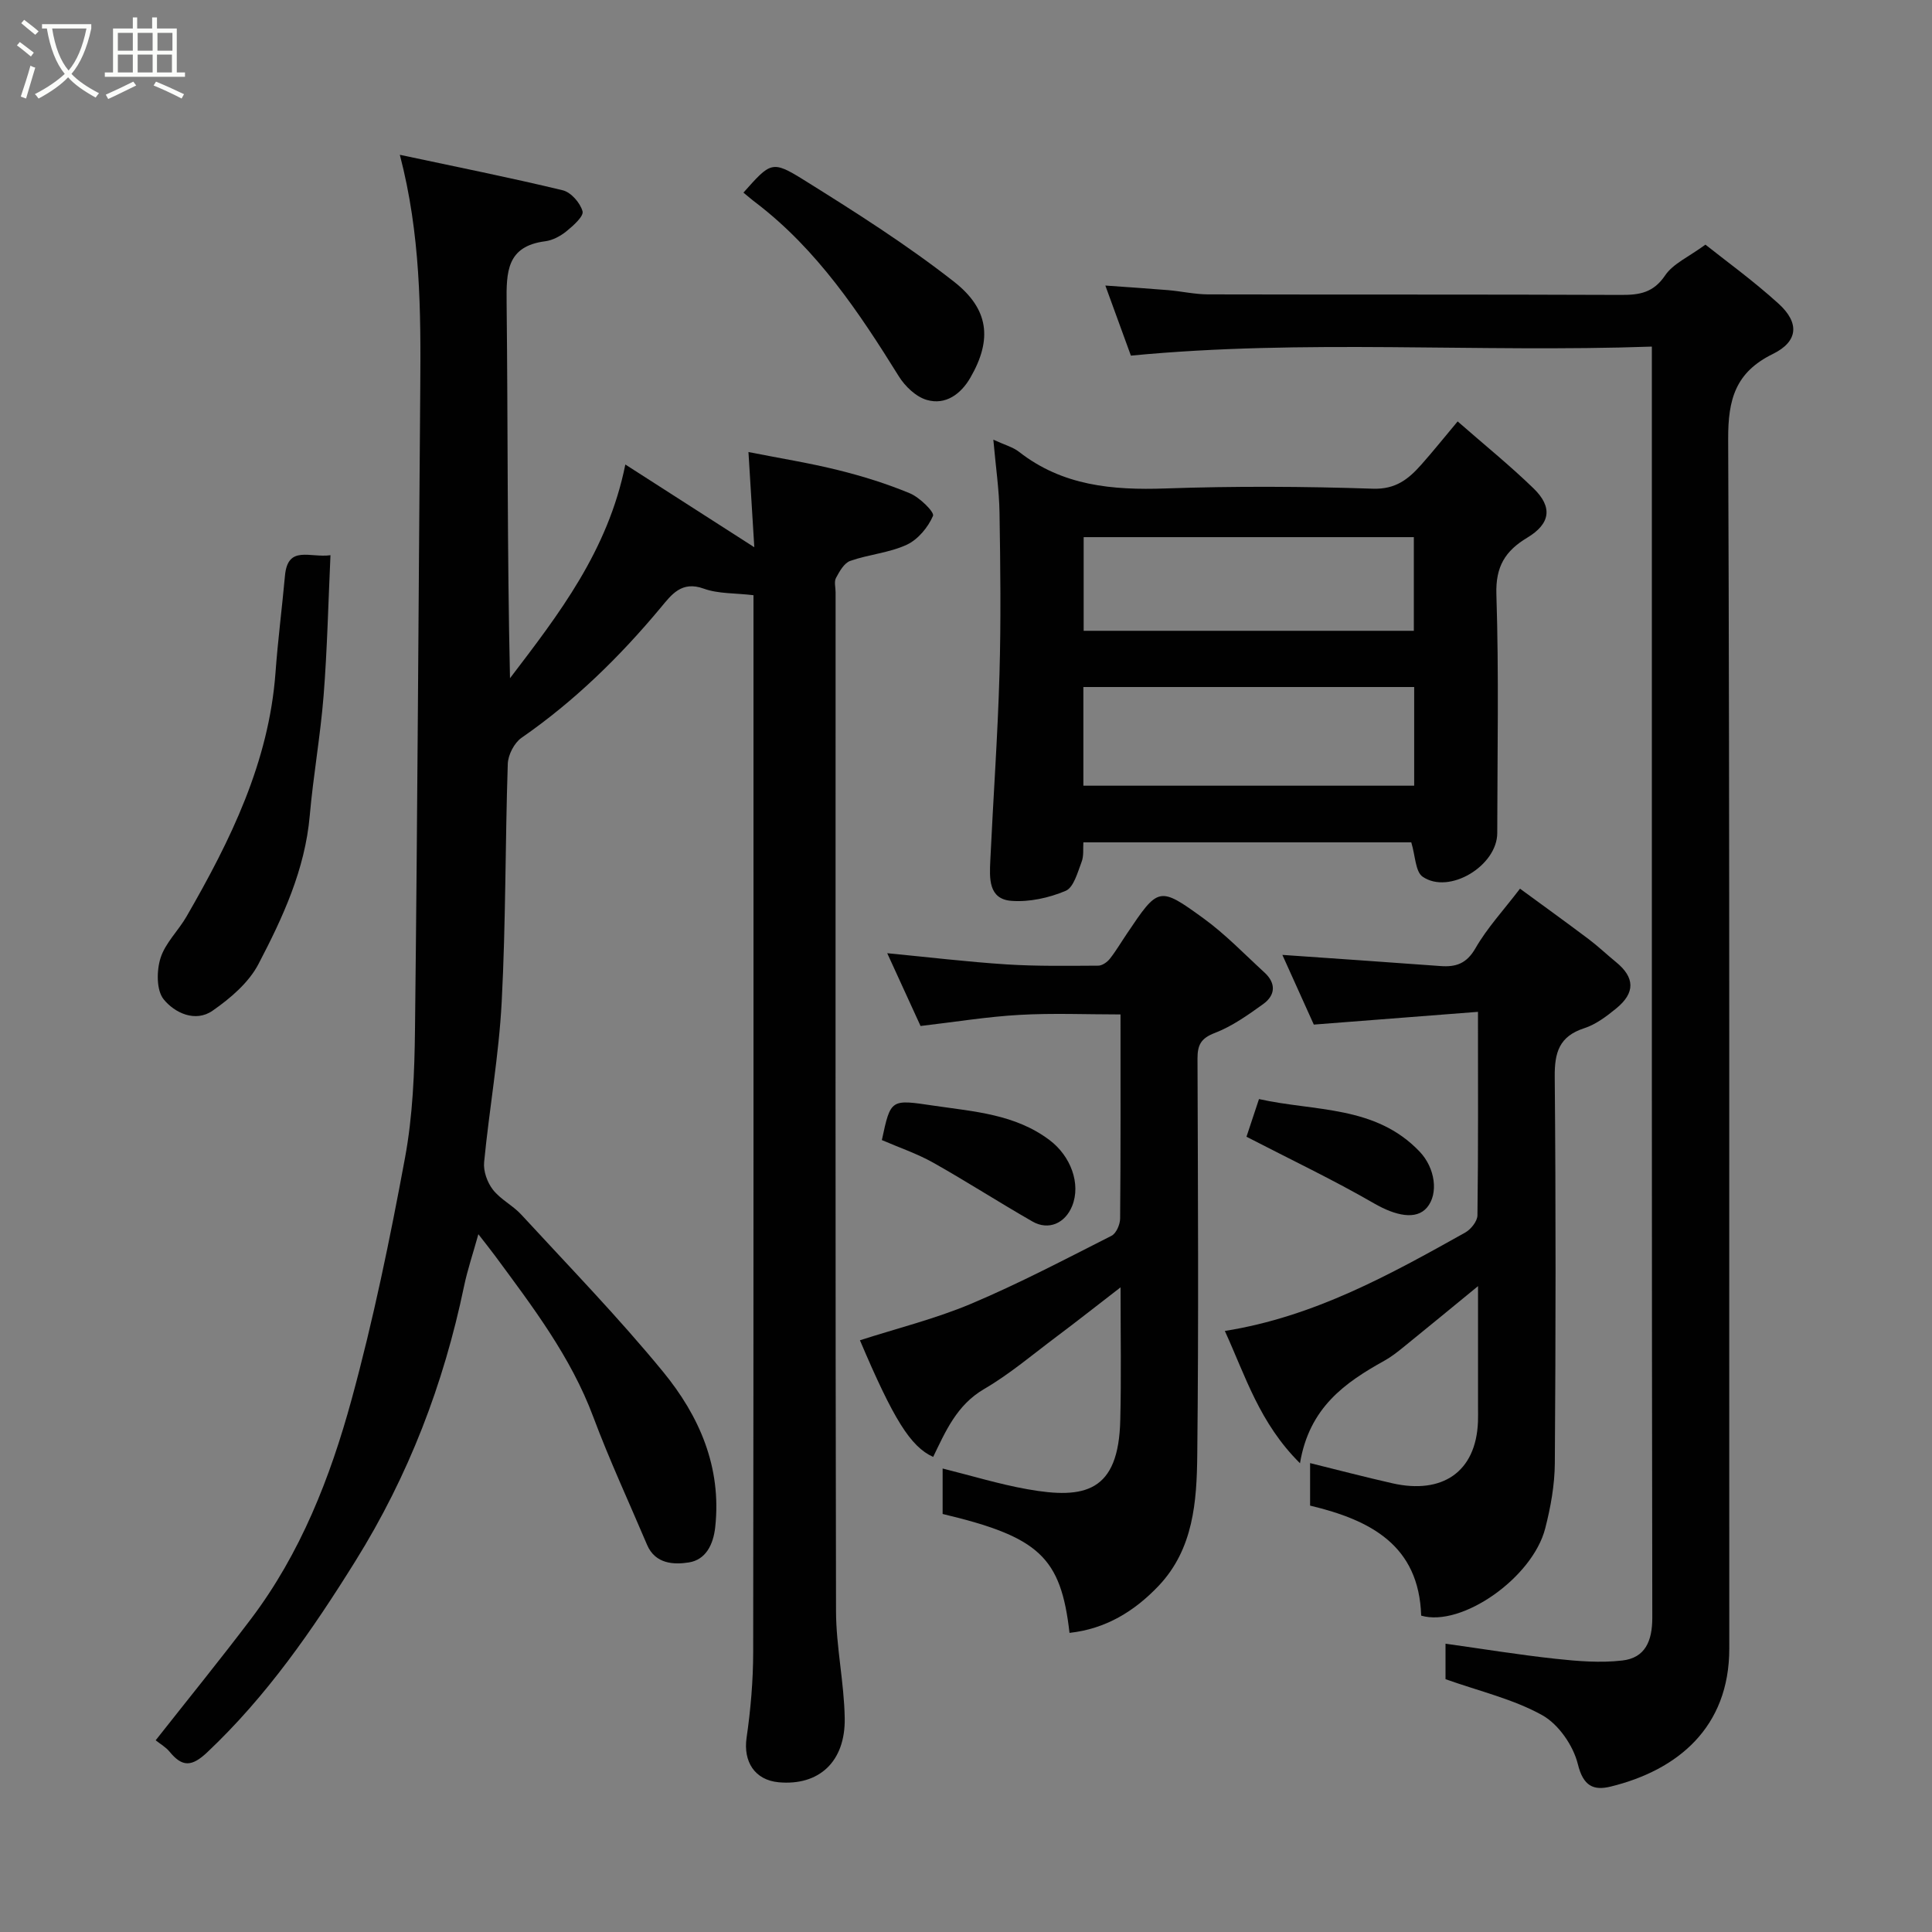 <svg enable-background="new 0 0 400 400" viewBox="0 0 400 400" xmlns="http://www.w3.org/2000/svg"><rect x="0" y="0" width="400" height="400" fill="#808080" stroke="none"/><path d="m6.4 11.7c-1-.8-1.9-1.6-2.9-2.3l.6-.7c.9.7 1.9 1.4 2.9 2.2zm-2.1 8.3c.7-2.1 1.4-4.2 2-6.4.2.1.6.3 1 .4-.7 2.3-1.3 4.4-1.9 6.4zm3-12.8c-1.1-.9-2.1-1.7-2.9-2.4l.6-.7c1 .8 2 1.5 3 2.4zm1.4-1.3v-.9h10.2v.9c-.9 4.2-2.3 7.3-4.1 9.4 1.3 1.4 3.2 2.7 5.7 4-.2.2-.4.5-.7.9-2.5-1.4-4.4-2.7-5.7-4.2-1.4 1.5-3.5 3-6.1 4.4 0 0 0 0-.1-.1-.3-.4-.5-.7-.7-.8 2.7-1.4 4.7-2.8 6.2-4.2-1.8-2.2-3-5.3-3.7-9.4zm9.2 0h-7.1c.6 3.8 1.7 6.7 3.4 8.7 1.7-2 2.9-4.8 3.7-8.7z" fill="#fbfcfa"/><path d="m31.6 3.6h.9v2.3h4.1v9.1h1.7v.9h-16.6v-.9h1.7v-9.1h4.1v-2.3h.9v2.3h3.1v-2.3zm-4 13.3.6.8c-1.9.9-3.8 1.9-5.8 2.8-.2-.3-.3-.6-.5-.9 2-.9 3.9-1.8 5.7-2.7zm-3.2-10.1v3.7h3.1v-3.7zm0 4.5v3.7h3.1v-3.7zm4.1-4.5v3.7h3.1v-3.7zm0 4.5v3.7h3.1v-3.7zm9.1 9.1c-2.1-1.1-4.1-2-5.8-2.7l.5-.8c2.2.9 4.1 1.8 5.8 2.6zm-1.9-13.6h-3.1v3.7h3.1zm-3.2 4.5v3.7h3.1v-3.7z" fill="#fbfcfa"/><g fill="#010101"><path d="m156 123.23c-3.84-.46-7.3-.27-10.3-1.36-4.61-1.68-6.71 1.3-8.91 3.94-8.49 10.19-17.87 19.36-28.81 26.94-1.51 1.05-2.79 3.54-2.85 5.4-.54 16.43-.4 32.88-1.26 49.29-.58 11.09-2.57 22.11-3.64 33.19-.18 1.85.66 4.19 1.82 5.68 1.58 2.03 4.13 3.26 5.89 5.18 9.89 10.74 20.09 21.24 29.34 32.52 7.49 9.13 12.15 19.72 10.8 32.16-.41 3.76-2.04 6.76-5.43 7.31-3.09.5-6.98.36-8.68-3.64-3.74-8.82-7.79-17.53-11.14-26.49-4.65-12.46-12.57-22.82-20.32-33.33-.95-1.29-1.95-2.53-3.47-4.49-1.13 4.07-2.26 7.39-2.97 10.8-4.22 20.26-11.47 39.19-22.48 56.86-8.91 14.31-18.36 27.97-30.68 39.6-3.21 3.03-5.18 3.09-7.8-.12-.8-.97-1.97-1.63-2.88-2.36 6.57-8.35 13.28-16.6 19.69-25.07 10.3-13.6 16.44-29.29 20.87-45.48 4.5-16.46 7.95-33.24 11.06-50.03 1.61-8.69 1.97-17.7 2.07-26.57.51-44.26.73-88.52 1.09-132.79.13-15.97.07-31.91-4.23-48.32 11.67 2.49 22.76 4.7 33.74 7.35 1.7.41 3.62 2.61 4.09 4.35.28 1.02-1.92 2.98-3.32 4.12-1.23 1-2.86 1.88-4.4 2.08-7.99 1.02-8.07 6.34-8 12.73.28 25.82.11 51.64.7 77.74 10.07-13.22 20.27-26.32 23.88-44.25 9.03 5.8 17.6 11.29 26.7 17.13-.38-6.28-.77-12.55-1.21-19.71 6.61 1.31 12.67 2.27 18.6 3.75 5.04 1.25 10.05 2.81 14.83 4.8 2.02.84 5.11 3.89 4.78 4.66-1.02 2.38-3.12 4.91-5.45 5.99-3.63 1.68-7.87 1.99-11.69 3.34-1.26.44-2.23 2.18-2.95 3.53-.42.78-.08 1.96-.08 2.96 0 70.32-.06 140.65.09 210.97.02 7.36 1.67 14.72 1.8 22.09.17 9.08-5.35 14.08-13.67 13.32-4.97-.46-7.36-4.28-6.65-9.21.85-5.86 1.36-11.82 1.37-17.74.09-71.82.06-143.65.06-215.47 0-.99 0-1.96 0-3.35z"/><path d="m342 71.76c-36.27 1.27-71.94-1.59-107.86 1.87-1.46-4.02-3.29-9.03-5.29-14.51 4.6.33 8.8.6 13 .95 2.77.24 5.53.87 8.3.88 28.49.07 56.98-.01 85.47.11 3.83.02 6.7-.45 9.12-4.03 1.65-2.45 4.88-3.83 8.35-6.38 4.01 3.2 9.84 7.41 15.13 12.21 4.41 4 4.08 7.85-1.18 10.43-7.71 3.78-9.28 9.37-9.24 17.61.34 83.47.18 166.93.23 250.4.01 16.37-10.72 25.2-24.55 28.59-3.54.87-5.68-.07-6.8-4.63-.94-3.83-3.98-8.25-7.36-10.14-5.98-3.33-12.93-4.94-20.04-7.46 0-1.73 0-4.49 0-7.35 7.66 1.07 15.17 2.3 22.73 3.12 4.6.5 9.32.89 13.88.36 4.75-.55 6.2-4.06 6.2-8.84-.12-74.95-.09-149.92-.09-224.9 0-12.46 0-24.93 0-38.29z"/><path d="m205.66 91.03c2.41 1.11 4.07 1.54 5.31 2.51 9.01 7.05 19.34 7.97 30.32 7.59 14.3-.5 28.65-.43 42.95.05 4.76.16 7.4-2.02 10.05-5.01 2.4-2.7 4.66-5.53 7.5-8.92 5.47 4.79 10.8 9.1 15.7 13.85 4.02 3.89 3.52 7.33-1.29 10.22-4.54 2.73-6.57 5.95-6.39 11.71.53 16.47.2 32.96.18 49.45-.01 6.76-9.94 12.8-15.44 9.04-1.52-1.04-1.51-4.34-2.36-7.12-22.05 0-44.76 0-67.89 0-.09 1.26.12 2.8-.37 4.06-.83 2.16-1.63 5.28-3.3 5.98-3.46 1.46-7.54 2.36-11.25 2.07-4.78-.37-4.51-4.73-4.35-8.31.6-12.85 1.53-25.7 1.9-38.56.32-11.15.19-22.31.01-33.47-.07-4.74-.78-9.48-1.28-15.14zm87.13 51.21c-23.15 0-45.72 0-68.49 0v20.43h68.49c0-6.93 0-13.52 0-20.43zm-68.43-31.03v19.39h68.36c0-6.66 0-12.93 0-19.39-22.85 0-45.43 0-68.36 0z"/><path d="m232 266.53c-4.98 3.84-9.04 7.05-13.18 10.15-4.97 3.72-9.75 7.8-15.08 10.91-5.64 3.29-7.96 8.72-10.54 14.05-4.7-2.13-8.22-7.81-15.16-24.15 7.7-2.48 15.61-4.44 23.02-7.56 9.91-4.18 19.46-9.21 29.06-14.07.98-.49 1.78-2.34 1.79-3.57.13-13.83.08-27.65.08-42.26-7.07 0-14-.3-20.9.09-6.66.37-13.28 1.46-20.5 2.3-2.16-4.72-4.45-9.71-6.9-15.07 8.59.83 16.65 1.8 24.74 2.32 6.3.4 12.63.29 18.95.26.81 0 1.84-.72 2.39-1.41 1.31-1.66 2.38-3.5 3.57-5.25 6.48-9.64 6.62-9.83 15.85-3.12 4.52 3.28 8.45 7.39 12.59 11.18 2.43 2.22 2.32 4.7-.25 6.55-3.15 2.27-6.43 4.6-10.01 5.98-2.9 1.11-3.6 2.5-3.59 5.35.09 27.33.25 54.67-.05 82-.1 9.63-.77 19.49-7.99 27.11-5 5.27-10.96 8.93-18.46 9.75-1.79-15.7-6.29-19.86-26.27-24.62 0-3.23 0-6.48 0-9.41 5.91 1.47 11.67 3.24 17.56 4.29 11.87 2.12 18.89.59 19.22-14.35.22-8.7.06-17.37.06-27.45z"/><path d="m294.24 334.5c-.46-14.57-10.47-19.79-23-22.78 0-2.89 0-5.85 0-8.8 5.63 1.39 11.34 2.89 17.09 4.19 10.17 2.29 17.28-2.24 17.67-12.8.04-1 .01-2 .01-3 0-8.15 0-16.3 0-25.03-5.39 4.42-10.37 8.52-15.38 12.58-1.27 1.03-2.57 2.06-3.99 2.85-8.15 4.53-15.57 9.68-17.49 21.24-8.39-8.32-11.26-17.99-15.56-27.39 18.5-2.95 34.15-11.64 49.76-20.37 1.18-.66 2.52-2.34 2.54-3.56.18-13.64.11-27.28.11-42.14-11.36.88-22.38 1.74-33.99 2.64-1.99-4.4-4.33-9.59-6.51-14.43 10.86.76 21.8 1.5 32.73 2.31 3.23.24 5.42-.51 7.25-3.69 2.42-4.21 5.81-7.86 9.22-12.33 4.66 3.41 9.48 6.89 14.23 10.46 1.96 1.48 3.75 3.19 5.65 4.74 3.9 3.18 4.02 6.35.05 9.59-2.01 1.64-4.22 3.32-6.63 4.1-5.18 1.68-6.16 5.01-6.11 10.07.24 26.65.21 53.31.02 79.97-.03 4.52-.86 9.13-1.99 13.52-2.61 10.2-17.28 20.5-25.68 18.06z"/><path d="m68.42 114.95c-.46 10.01-.67 19.56-1.42 29.07-.66 8.31-2.14 16.55-2.87 24.85-.98 11.16-5.58 21.09-10.62 30.73-2.01 3.85-5.82 7.1-9.49 9.65-3.58 2.5-7.88.45-10.14-2.36-1.51-1.87-1.47-5.91-.65-8.52.98-3.13 3.69-5.67 5.39-8.62 9.09-15.75 17.05-31.91 18.42-50.5.49-6.7 1.35-13.37 1.96-20.06.58-6.4 5.16-3.65 9.42-4.24z"/><path d="m153.92 39.88c5.61-6.29 5.89-6.75 12.45-2.66 10.64 6.63 21.29 13.39 31.14 21.1 7.19 5.63 8.01 11.9 3.39 19.88-1.93 3.34-5.09 5.74-9.02 4.6-2.24-.65-4.5-2.81-5.79-4.89-8.25-13.27-16.87-26.18-29.48-35.85-.93-.69-1.81-1.46-2.69-2.18z"/><path d="m182.58 236.04c1.84-8.59 1.82-8.44 10.77-7.12 8.34 1.23 16.8 1.75 23.93 7.11 4.4 3.3 6.55 9.06 4.7 13.65-1.45 3.6-4.89 5.13-8.22 3.22-6.92-3.96-13.63-8.29-20.58-12.2-3.36-1.88-7.07-3.13-10.6-4.66z"/><path d="m258.07 235.35c.68-2.06 1.54-4.63 2.59-7.8 11.56 2.59 24.09 1.25 33.26 10.88 3.24 3.4 3.94 8.71 1.53 11.57-2.24 2.66-6.53 1.71-10.98-.86-8.41-4.86-17.21-9.04-26.4-13.79z"/></g></svg>